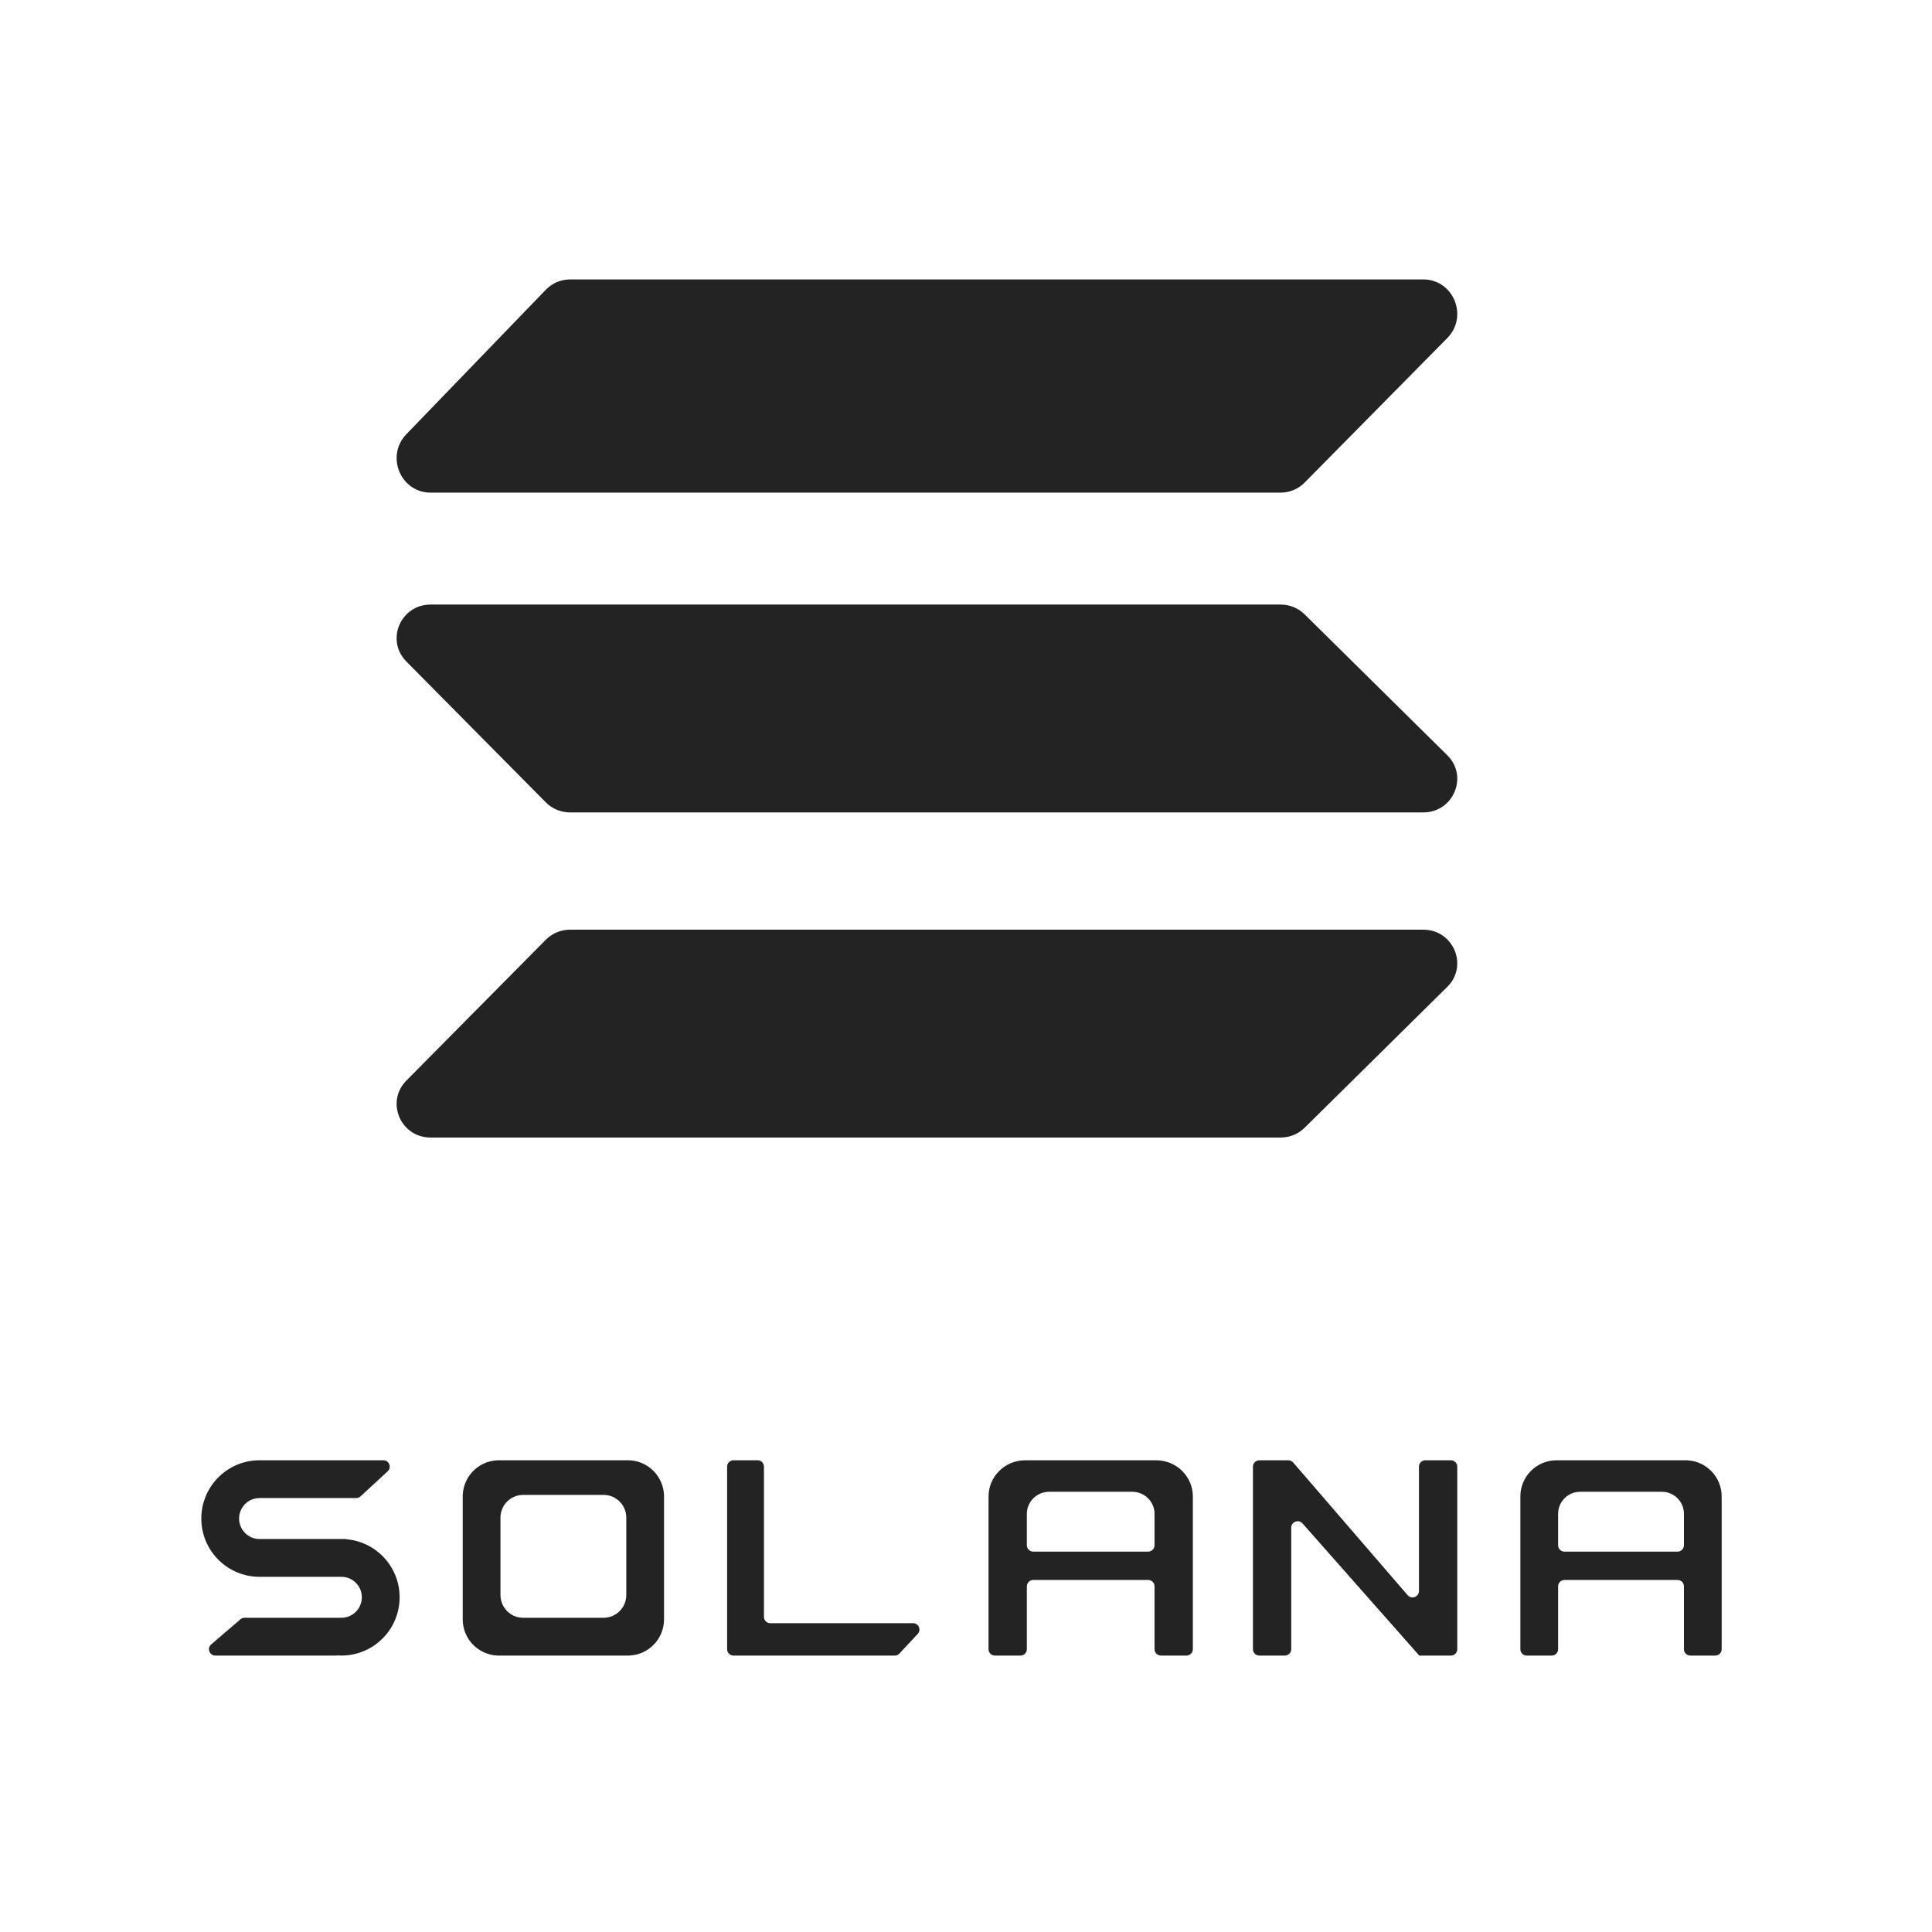 <svg width="643" height="643" viewBox="0 0 643 643" fill="none" xmlns="http://www.w3.org/2000/svg">
<path fill-rule="evenodd" clip-rule="evenodd" d="M242 488.116C242 486.947 242.941 486 244.101 486H252.15C253.311 486 254.252 486.947 254.252 488.116V538.115C254.252 539.284 255.192 540.231 256.353 540.231H303.895C305.734 540.231 306.686 542.443 305.427 543.795L299.343 550.331C298.946 550.758 298.391 551 297.81 551H254.252H244.101C242.941 551 242 550.053 242 548.884V488.116Z" fill="#232323"/>
<path fill-rule="evenodd" clip-rule="evenodd" d="M113.632 524.79H86.908C86.906 524.79 86.905 524.789 86.905 524.787C86.905 524.785 86.903 524.783 86.901 524.783C86.728 524.788 86.555 524.79 86.381 524.79C75.677 524.79 67 516.107 67 505.395C67 494.684 75.677 486 86.381 486C86.555 486 86.728 486.002 86.901 486.007C86.903 486.007 86.905 486.005 86.905 486.003C86.905 486.002 86.906 486 86.908 486H127.594C129.516 486 130.438 488.367 129.024 489.673L119.987 498.021C119.597 498.381 119.087 498.581 118.557 498.581H86.368C82.614 498.581 79.571 501.632 79.571 505.395C79.571 509.159 82.614 512.21 86.368 512.21H115.158C115.176 512.21 115.19 512.224 115.19 512.242C115.19 512.259 115.204 512.274 115.221 512.275C125.175 513.09 133 521.433 133 531.605C133 542.316 124.323 551 113.619 551C113.101 551 112.588 550.98 112.08 550.94C112.063 550.938 112.048 550.952 112.048 550.97C112.048 550.986 112.034 551 112.018 551H71.666C69.706 551 68.805 548.554 70.294 547.276L80.027 538.928C80.409 538.6 80.896 538.419 81.399 538.419H95.468H113.632C117.386 538.419 120.429 535.368 120.429 531.605C120.429 527.841 117.386 524.79 113.632 524.79Z" fill="#232323"/>
<path fill-rule="evenodd" clip-rule="evenodd" d="M165.521 486C165.518 486 165.516 486.003 165.516 486.006C165.516 486.009 165.513 486.011 165.51 486.011C159.282 486.281 154.281 491.29 154.011 497.527C154.011 497.53 154.009 497.532 154.006 497.532C154.003 497.532 154 497.535 154 497.538V538.414C154 538.417 154.002 538.419 154.005 538.419C154.009 538.419 154.011 538.422 154.011 538.425C154.004 538.597 154 538.77 154 538.944C154 545.425 159.107 550.711 165.51 550.989C165.513 550.989 165.516 550.991 165.516 550.994C165.516 550.997 165.518 551 165.521 551H209.479C209.482 551 209.484 550.997 209.484 550.994C209.484 550.991 209.487 550.989 209.49 550.989C215.893 550.711 221 545.425 221 538.944C221 538.77 220.996 538.597 220.989 538.425C220.989 538.422 220.991 538.419 220.995 538.419C220.998 538.419 221 538.417 221 538.414V497.538C221 497.535 220.997 497.532 220.994 497.532C220.991 497.532 220.989 497.53 220.989 497.527C220.719 491.29 215.718 486.281 209.49 486.011C209.487 486.011 209.484 486.009 209.484 486.006C209.484 486.003 209.482 486 209.479 486H165.521ZM173.763 497.532C173.761 497.532 173.76 497.534 173.76 497.536C173.76 497.538 173.758 497.539 173.756 497.539C169.864 497.709 166.738 500.86 166.57 504.783C166.57 504.785 166.568 504.786 166.566 504.786C166.564 504.786 166.563 504.788 166.563 504.79V530.502C166.563 530.504 166.564 530.506 166.566 530.506C166.568 530.506 166.569 530.507 166.569 530.509C166.565 530.617 166.563 530.726 166.563 530.835C166.563 534.912 169.754 538.238 173.756 538.412C173.758 538.412 173.76 538.414 173.76 538.416C173.76 538.418 173.761 538.419 173.763 538.419H201.237C201.239 538.419 201.24 538.418 201.24 538.416C201.24 538.414 201.242 538.412 201.244 538.412C205.246 538.238 208.438 534.912 208.438 530.835C208.438 530.726 208.435 530.617 208.431 530.509C208.431 530.507 208.432 530.506 208.434 530.506C208.436 530.506 208.438 530.504 208.438 530.502V504.79C208.438 504.788 208.436 504.786 208.434 504.786C208.432 504.786 208.43 504.785 208.43 504.783C208.262 500.86 205.136 497.709 201.244 497.539C201.242 497.539 201.24 497.538 201.24 497.536C201.24 497.534 201.239 497.532 201.237 497.532H173.763Z" fill="#232323"/>
<path fill-rule="evenodd" clip-rule="evenodd" d="M341.75 503.823V514.287C341.75 515.456 342.708 516.403 343.891 516.403H382.109C383.292 516.403 384.25 515.456 384.25 514.287V503.823C384.25 499.77 380.92 496.484 376.813 496.484H349.188C345.08 496.484 341.75 499.77 341.75 503.823ZM386.391 551C385.208 551 384.25 550.053 384.25 548.884V527.955C384.25 526.786 383.292 525.839 382.109 525.839H343.891C342.708 525.839 341.75 526.786 341.75 527.955V548.884C341.75 550.053 340.792 551 339.609 551H331.141C329.958 551 329 550.053 329 548.884V498.586C329 498.583 329.002 498.581 329.006 498.581C329.009 498.581 329.011 498.578 329.011 498.575C329.004 498.403 329 498.23 329 498.056C329 491.398 334.471 486 341.219 486C341.395 486 341.57 486.004 341.744 486.011C341.747 486.011 341.75 486.009 341.75 486.005C341.75 486.002 341.752 486 341.756 486H385.307C385.31 486 385.312 486.003 385.312 486.006C385.312 486.009 385.315 486.011 385.318 486.011C391.817 486.289 397 491.575 397 498.056C397 498.23 396.996 498.403 396.989 498.575C396.989 498.578 396.991 498.581 396.994 498.581C396.998 498.581 397 498.583 397 498.586V548.884C397 550.053 396.042 551 394.859 551H386.391Z" fill="#232323"/>
<path fill-rule="evenodd" clip-rule="evenodd" d="M518.563 503.823V514.287C518.563 515.456 519.507 516.403 520.672 516.403H558.328C559.493 516.403 560.438 515.456 560.438 514.287V503.823C560.438 499.77 557.157 496.484 553.109 496.484H525.891C521.843 496.484 518.563 499.77 518.563 503.823ZM562.547 551C561.382 551 560.438 550.053 560.438 548.884V527.955C560.438 526.786 559.493 525.839 558.328 525.839H520.672C519.507 525.839 518.563 526.786 518.563 527.955V548.884C518.563 550.053 517.618 551 516.453 551H508.109C506.944 551 506 550.053 506 548.884V498.586C506 498.583 506.002 498.581 506.005 498.581C506.009 498.581 506.011 498.578 506.011 498.575C506.004 498.403 506 498.23 506 498.056C506 491.398 511.39 486 518.039 486C518.213 486 518.385 486.004 518.557 486.011C518.56 486.011 518.563 486.009 518.563 486.005C518.563 486.002 518.565 486 518.568 486H561.479C561.482 486 561.484 486.003 561.484 486.006C561.484 486.009 561.487 486.011 561.49 486.011C567.893 486.289 573 491.575 573 498.056C573 498.23 572.996 498.403 572.989 498.575C572.989 498.578 572.991 498.581 572.995 498.581C572.998 498.581 573 498.583 573 498.586V548.884C573 550.053 572.056 551 570.891 551H562.547Z" fill="#232323"/>
<path fill-rule="evenodd" clip-rule="evenodd" d="M430.391 486.743C429.984 486.272 429.389 486 428.762 486H419.141C417.958 486 417 486.947 417 488.116V548.884C417 550.053 417.958 551 419.141 551H427.609C428.792 551 429.75 550.053 429.75 548.884V508.415C429.75 506.46 432.202 505.551 433.503 507.024L472.23 550.869C472.243 550.883 472.25 550.902 472.25 550.921C472.25 550.965 472.286 551 472.33 551H472.346H482.859C484.042 551 485 550.053 485 548.884V488.116C485 486.947 484.042 486 482.859 486H474.391C473.208 486 472.25 486.947 472.25 488.116V529.523C472.25 531.491 469.772 532.394 468.48 530.897L430.391 486.743Z" fill="#232323"/>
<path d="M434.21 160.604C432.092 162.75 429.22 163.955 426.225 163.955H143.315C133.316 163.955 128.25 151.761 135.241 144.519L181.646 96.442C183.771 94.241 186.681 93 189.72 93H473.685C483.745 93 488.784 105.321 481.67 112.527L434.21 160.604Z" fill="#232323"/>
<path d="M434.21 375.326C432.092 377.418 429.22 378.593 426.225 378.593H143.315C133.316 378.593 128.25 366.704 135.241 359.643L181.646 312.768C183.771 310.622 186.681 309.412 189.72 309.412H473.685C483.745 309.412 488.784 321.425 481.67 328.451L434.21 375.326Z" fill="#232323"/>
<path d="M434.21 204.473C432.092 202.381 429.22 201.206 426.225 201.206L143.315 201.206C133.316 201.206 128.25 213.095 135.241 220.156L181.646 267.031C183.771 269.177 186.681 270.387 189.72 270.387L473.685 270.387C483.745 270.387 488.784 258.374 481.67 251.348L434.21 204.473Z" fill="#232323"/>
</svg>
